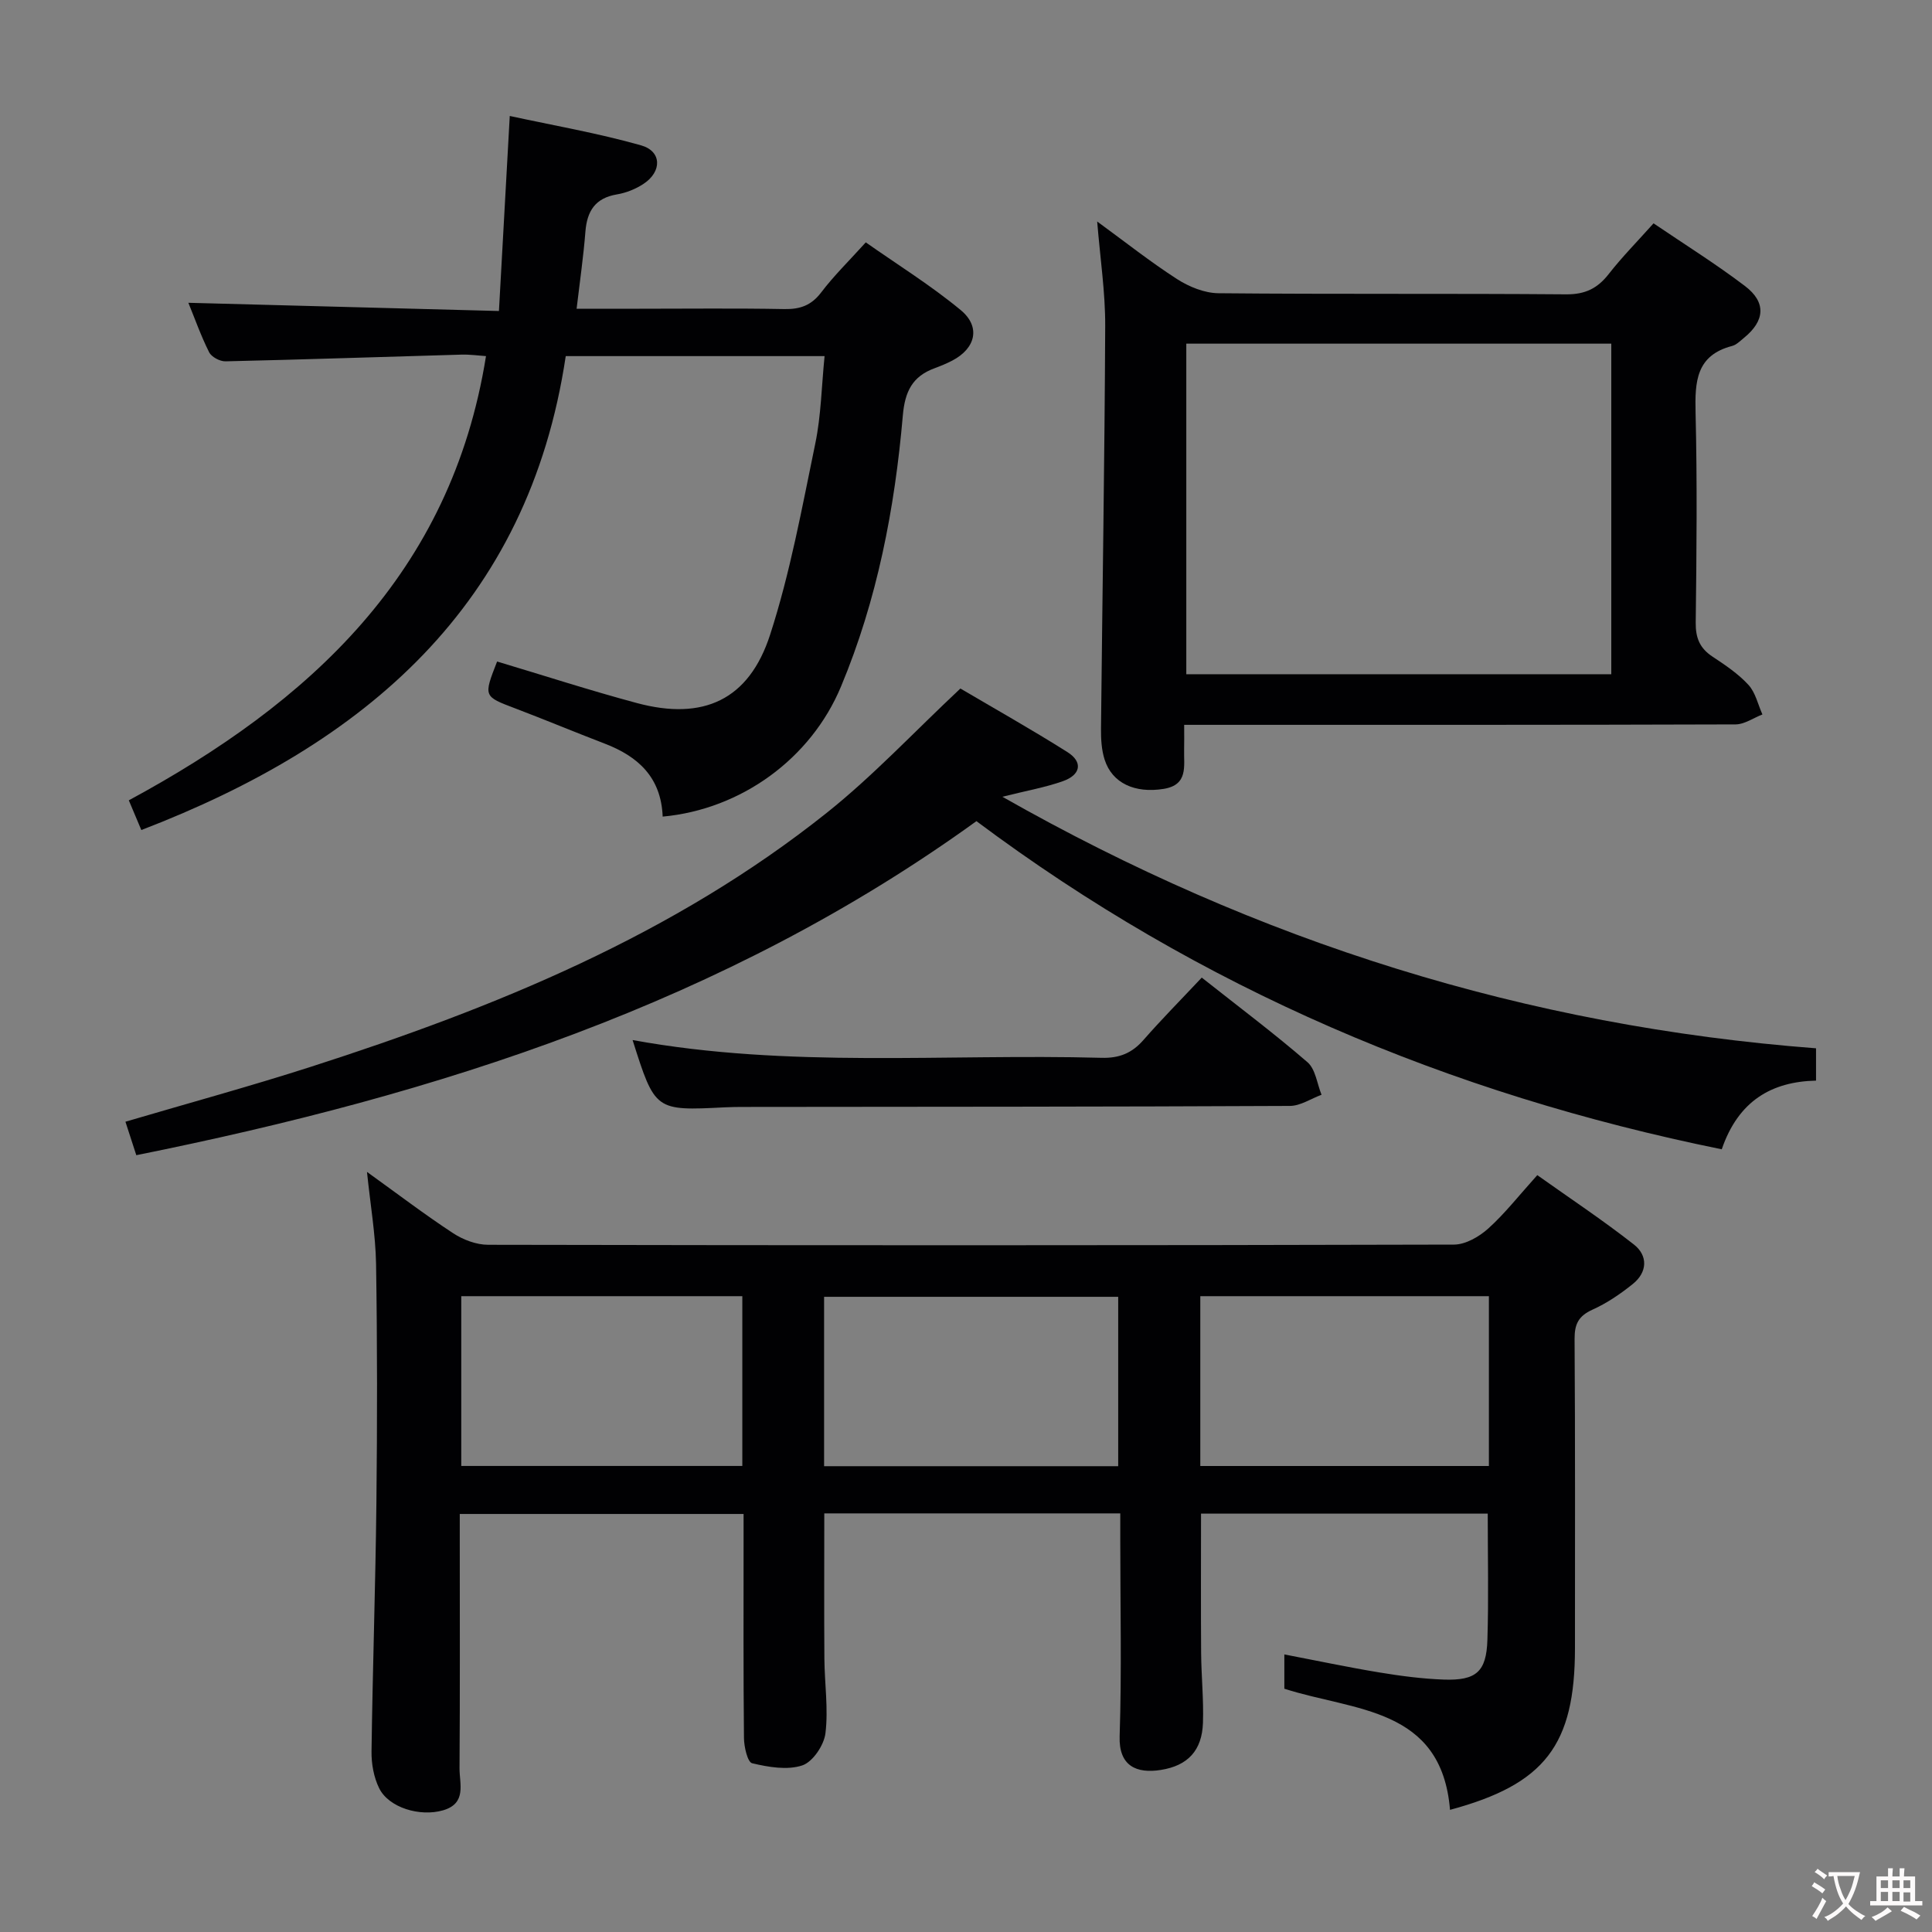 <svg enable-background="new 0 0 400 400" viewBox="0 0 400 400" xmlns="http://www.w3.org/2000/svg"><rect x="0" y="0" width="400" height="400" fill="#808080" stroke="none"/><g fill="#010103"><path d="m75.98 242.63c6.25 4.49 11.9 8.8 17.83 12.69 2.07 1.36 4.82 2.4 7.25 2.4 66.66.13 133.32.14 199.98-.04 2.39-.01 5.2-1.63 7.08-3.32 3.44-3.1 6.33-6.81 10.16-11.06 6.71 4.77 13.56 9.31 20.01 14.37 2.92 2.29 2.81 5.73-.24 8.17-2.56 2.06-5.36 3.97-8.34 5.31-2.87 1.3-3.73 2.96-3.71 6.06.14 21.33.08 42.66.08 63.99 0 20.11-6.22 28.22-25.87 33.51-1.75-21.32-19.87-20.42-34.3-25.08 0-2.17 0-4.4 0-7.1 6.74 1.29 13.18 2.66 19.66 3.73 4.42.73 8.9 1.32 13.36 1.48 6.7.23 8.81-1.62 9.02-8.2.27-8.6.07-17.22.07-26.16-19.66 0-39.39 0-59.36 0 0 9.66-.05 19.25.02 28.84.04 4.82.54 9.65.38 14.46-.19 5.74-3.13 8.89-8.74 9.77-4.96.78-8.72-.76-8.51-6.99.44-13.48.13-26.99.13-40.49 0-1.79 0-3.58 0-5.64-20.74 0-40.97 0-61.28 0 0 10.22-.05 20.16.02 30.09.04 5.15.84 10.37.22 15.43-.3 2.48-2.63 5.94-4.8 6.66-3.11 1.03-7.02.35-10.38-.45-.95-.23-1.68-3.41-1.69-5.25-.14-13.5-.08-27-.08-40.49 0-1.82 0-3.64 0-5.87-19.49 0-38.72 0-58.76 0v5.15c0 15.83.06 31.66-.05 47.49-.02 3.22 1.55 7.28-3.42 8.72-4.77 1.38-11.23-.54-13.22-4.58-1.12-2.27-1.62-5.08-1.58-7.64.23-17.14.82-34.29 1.01-51.43.18-16.5.19-33-.07-49.49-.11-6.07-1.17-12.15-1.88-19.04zm155.53 60.93c0-12.17 0-23.72 0-35.07-20.63 0-40.84 0-60.89 0v35.07zm17-35.2v35.16h59.75c0-11.88 0-23.45 0-35.16-20.07 0-39.81 0-59.75 0zm-94.82 0c-19.55 0-38.76 0-58.19 0v35.15h58.19c0-11.74 0-23.17 0-35.15z"/><path d="m137.2 169.07c-.32-8.16-5.11-12.47-12-15.11-6.2-2.38-12.33-4.94-18.54-7.3-6.56-2.49-6.58-2.43-3.74-9.7 9.64 2.88 19.24 6 28.98 8.61 13.69 3.66 23.16-.62 27.54-14.15 4.17-12.87 6.61-26.32 9.36-39.61 1.2-5.79 1.29-11.8 1.92-18.08-17.87 0-35.29 0-53.59 0-7.72 51.67-41.59 80.35-87.87 98.12-.83-1.98-1.59-3.79-2.59-6.15 37.34-20.2 66.75-46.88 73.95-91.97-1.61-.11-3.34-.36-5.06-.31-16.29.46-32.58 1.02-48.87 1.39-1.15.03-2.9-.9-3.39-1.88-1.7-3.38-2.96-6.97-4.3-10.24 21.31.56 42.35 1.12 64.3 1.7.75-13.58 1.46-26.29 2.24-40.38 9.08 1.97 18.28 3.56 27.21 6.09 4.29 1.22 4.33 5.44.48 7.97-1.62 1.07-3.59 1.86-5.51 2.18-4.5.76-6.18 3.45-6.52 7.73-.4 5.11-1.14 10.2-1.82 15.94h13.01c10 0 20-.12 29.99.07 3.27.06 5.59-.75 7.64-3.45 2.6-3.43 5.71-6.47 9.23-10.36 6.57 4.62 13.47 8.9 19.67 14.03 4.18 3.47 3.07 7.92-1.75 10.44-1.17.61-2.41 1.12-3.65 1.58-4.61 1.68-6.17 4.81-6.6 9.81-1.67 19.25-5.3 38.16-12.8 56.1-6.21 14.91-20.64 25.43-36.92 26.93z"/><path d="m207.53 164.96c52.98 30.1 108.53 47.5 168.46 52.08v6.69c-9.15.21-16.07 4.14-19.52 14.22-56.33-11.43-107.96-33.28-154.31-67.94-52.11 37.66-111.43 56.58-173.94 69.16-.73-2.26-1.46-4.49-2.25-6.93 13.03-3.84 25.82-7.33 38.42-11.38 38.16-12.27 75.06-27.29 106.76-52.56 9.58-7.63 18.03-16.69 27.69-25.75 6.8 4.01 14.59 8.39 22.14 13.15 3.28 2.06 2.81 4.73-.96 6.05-3.56 1.26-7.33 1.92-12.49 3.21z"/><path d="m245.17 150.07c0 2.18.03 3.65-.01 5.12-.09 3.39.91 7.31-4.24 8.14-5.97.96-10.66-1.18-12.22-6.06-.64-2-.77-4.24-.75-6.37.28-27.81.75-55.61.87-83.41.03-6.94-1.03-13.88-1.66-21.63 5.72 4.17 10.96 8.33 16.55 11.93 2.48 1.59 5.67 2.89 8.55 2.92 23.99.23 47.99.03 71.98.23 3.95.03 6.5-1.22 8.84-4.22 2.75-3.52 5.91-6.72 9.27-10.48 6.44 4.37 12.9 8.4 18.93 12.98 4.45 3.38 4.13 7.21-.22 10.74-.77.63-1.56 1.44-2.46 1.67-7.44 1.95-7.7 7.38-7.55 13.76.35 14.49.21 28.99.03 43.49-.04 3.19.84 5.33 3.48 7.07 2.63 1.74 5.33 3.55 7.44 5.85 1.46 1.59 1.96 4.05 2.89 6.12-1.85.72-3.71 2.05-5.57 2.06-35.82.12-71.65.09-107.47.09-1.97 0-3.95 0-6.68 0zm.44-78.92v68.44h87.99c0-23.03 0-45.72 0-68.44-29.49 0-58.59 0-87.99 0z"/><path d="m248.81 202.4c7.94 6.28 15.12 11.66 21.9 17.53 1.66 1.44 1.97 4.44 2.9 6.73-2.18.8-4.36 2.3-6.55 2.31-37.66.18-75.31.17-112.97.21-1.33 0-2.67.01-4 .08-14.47.73-14.47.73-19.12-13.93 32.28 5.9 64.76 2.8 97.1 3.68 3.69.1 6.3-.98 8.67-3.69 3.72-4.25 7.7-8.27 12.07-12.92z"/></g><path d="m377.9 391.2c-.2.3-.4.5-.6.8-.7-.6-1.4-1-2.2-1.5.2-.3.4-.5.5-.8.6.4 1.4.8 2.3 1.5zm-1.8 6.1c-.2-.2-.5-.4-.9-.6.4-.6.8-1.2 1.2-1.9s.7-1.3.9-1.9c.3.3.5.5.8.7-.7 1.3-1.4 2.6-2 3.7zm2.2-9c-.3.3-.5.5-.6.8-.6-.6-1.3-1.1-2-1.5.3-.3.5-.5.6-.7.6.5 1.3.9 2 1.4zm.3.2v-.9h2 4.5c-.3 1.3-.6 2.5-1 3.6s-.9 2.1-1.4 3c.4.5 1 1 1.6 1.4s1.2.8 1.9 1.1c-.3.2-.5.4-.8.8-.4-.3-1-.7-1.6-1.2s-1.2-1.1-1.6-1.6c-.5.6-1.1 1.1-1.7 1.6s-1.4.9-2.1 1.4c-.1-.3-.3-.5-.7-.8.6-.2 1.2-.5 1.9-1s1.4-1.1 2-1.8c-.5-.8-.9-1.6-1.2-2.5s-.6-2-.8-3.2c-.4.1-.7.1-1 .1zm2.5 2.7c.3 1 .7 1.7 1 2.2.3-.5.6-1.1 1-2s.6-1.9.9-3h-3.2-.4c.1.9.3 1.8.7 2.8z" fill="#fcfafa"/><path d="m396.5 388.5v1.5 3.6h1.5v.9c-.4 0-1 0-1.7 0h-7.9c-.5 0-.9 0-1.2 0v-.9h1.3v-3.5c0-.7 0-1.2 0-1.6h2.4c0-.8 0-1.4 0-1.7h1c0 .3-.1.8-.1 1.7h1.5c0-.8 0-1.4 0-1.7h1c0 .3-.1.9-.1 1.7zm-8.2 9.2c-.2-.3-.5-.5-.8-.8.8-.3 1.4-.6 1.9-.9s1-.7 1.4-1.1c.3.3.6.5.9.8-1.6 1-2.8 1.6-3.4 2zm2.6-6.8v-1.6h-1.5v1.6zm0 2.7v-1.9h-1.5v1.9zm2.4-2.7v-1.6h-1.5v1.6zm0 2.7v-1.9h-1.5v1.9zm.2 2 .7-.8c.4.2.9.5 1.6.8s1.3.7 1.8 1c-.3.3-.5.5-.8.8-.4-.3-1.5-1-3.3-1.8zm2-4.7v-1.6h-1.4v1.6zm0 2.8v-1.9h-1.4v1.9z" fill="#fcfafa"/></svg>